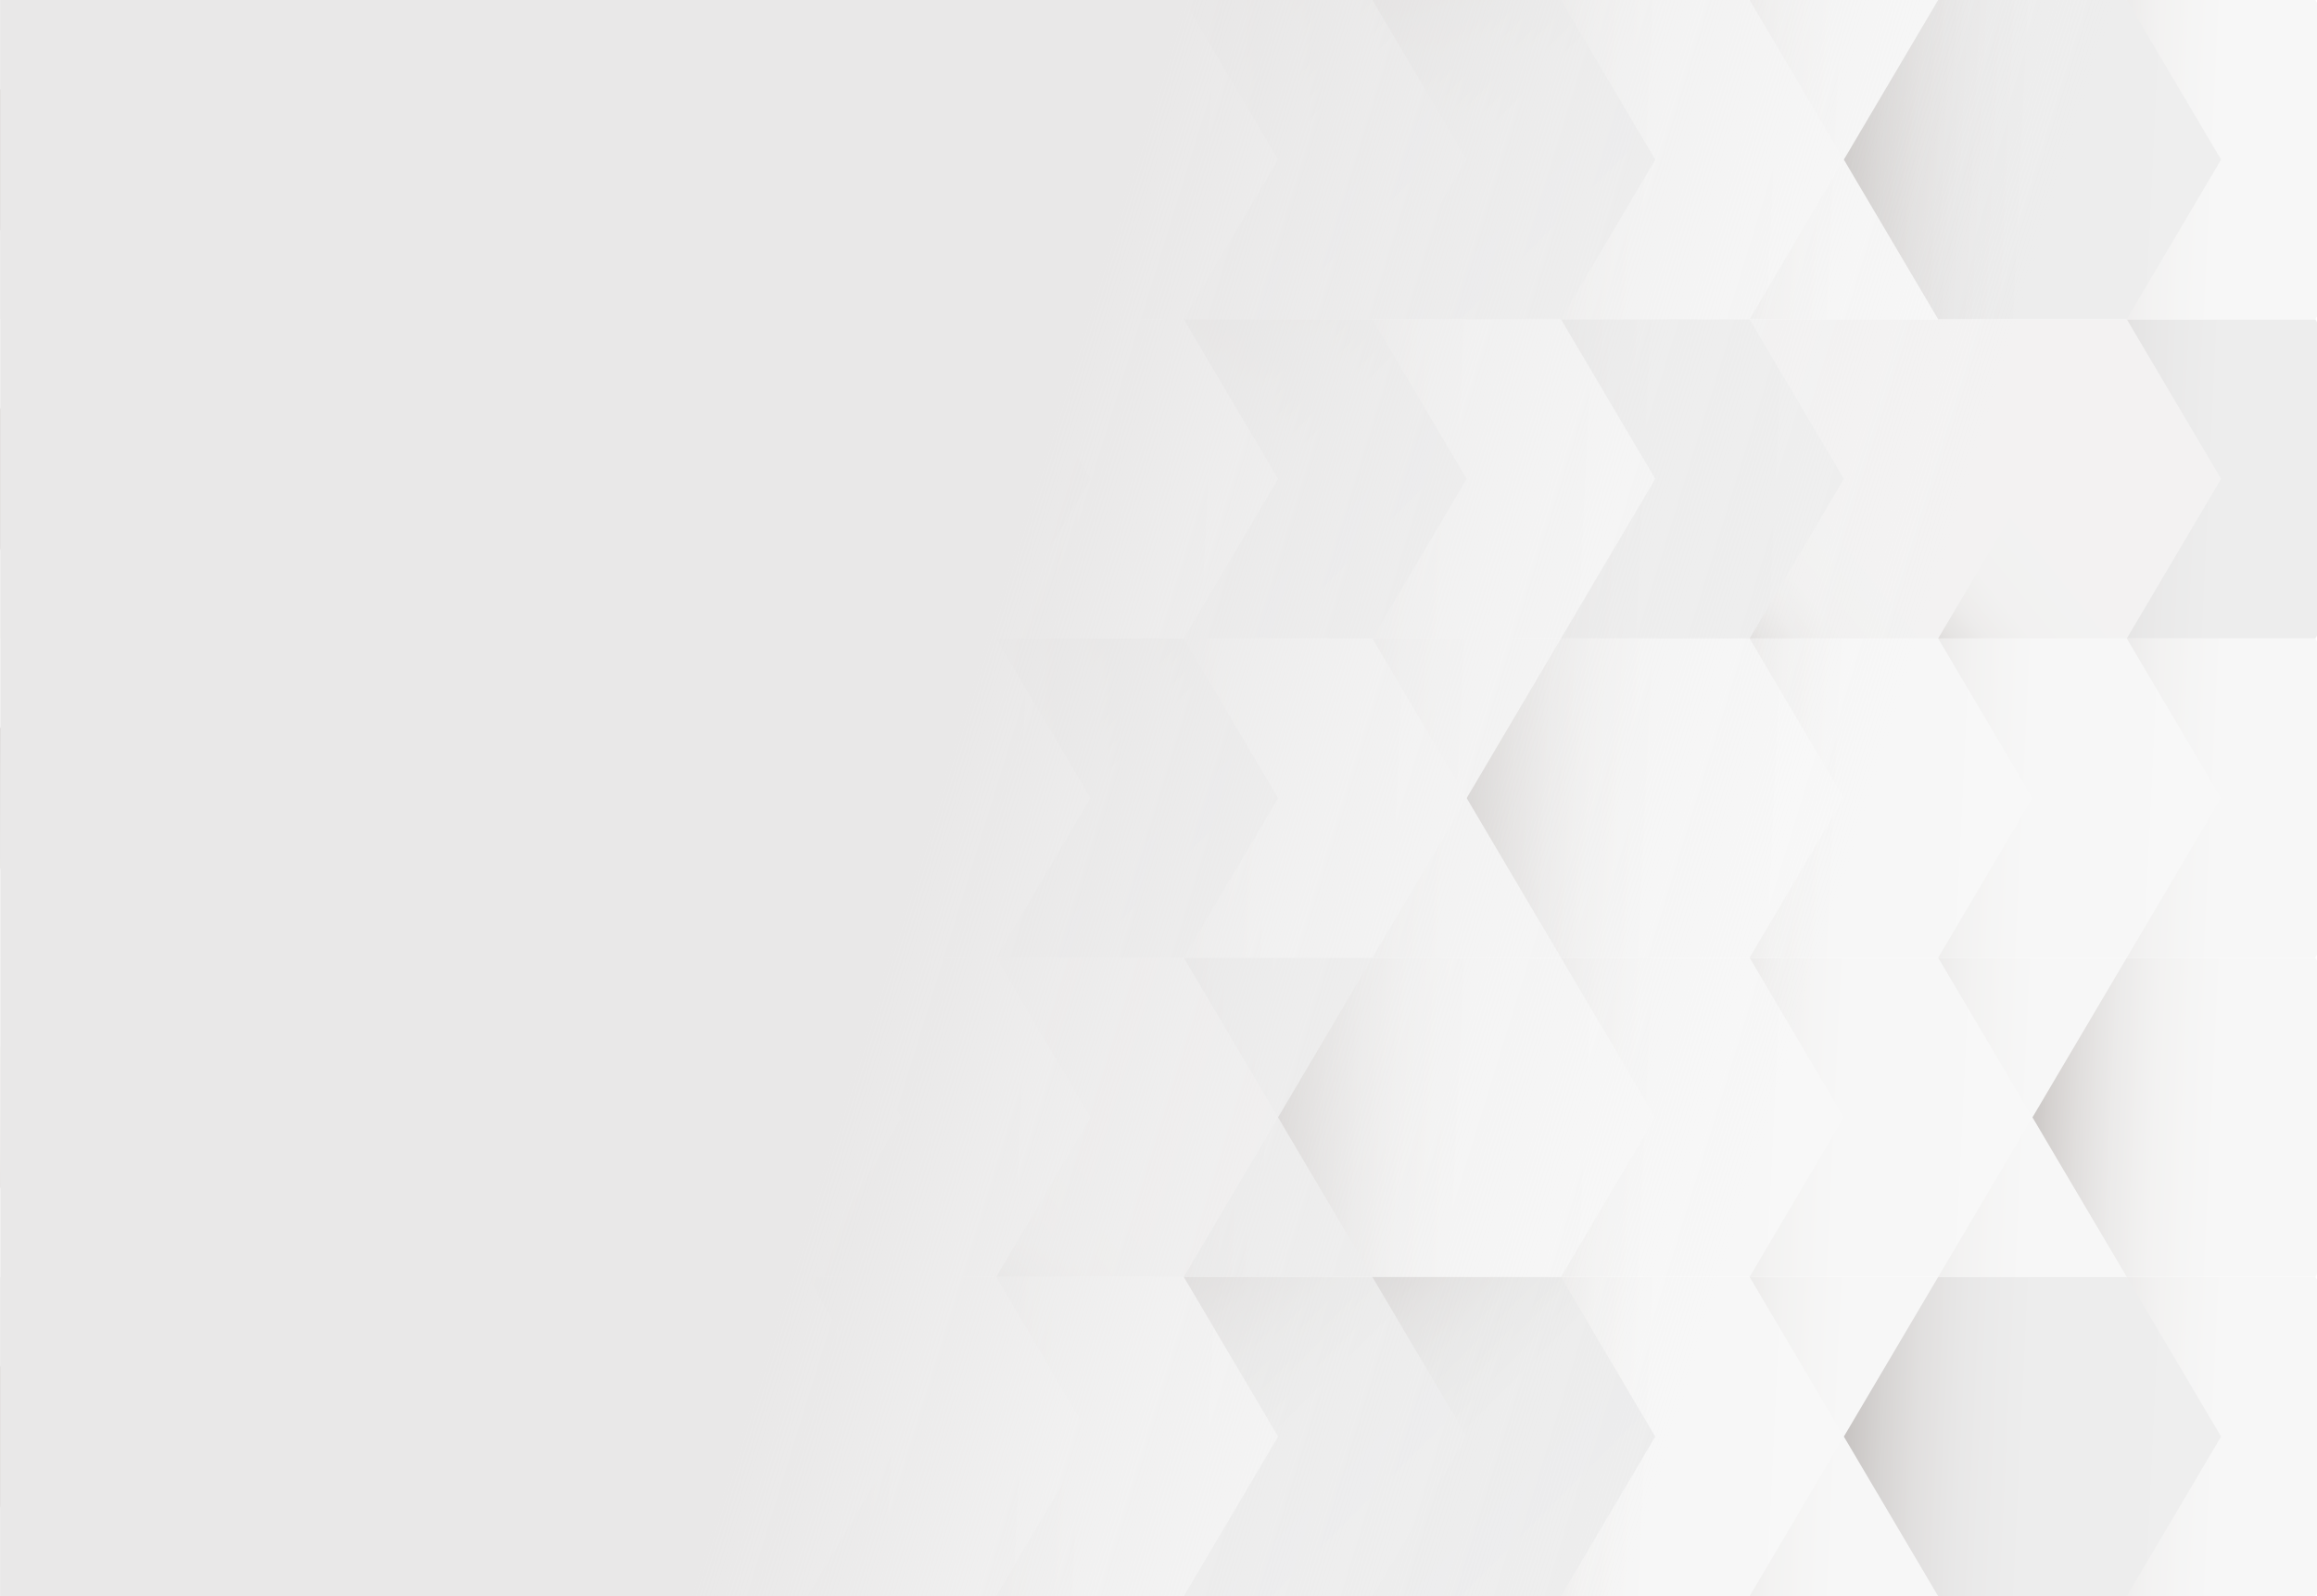 <svg width="1440" height="992" viewBox="0 0 1440 992" fill="none" xmlns="http://www.w3.org/2000/svg">
<rect x="0" y="0" width="1440" height="992" fill="#333333" stroke="none"/>
<g clip-path="url(#clip0_2_85)">
<rect width="1440" height="992" fill="white"/>
<g opacity="0.55">
<path d="M852.925 595.191H735.705L677.101 694.404L735.705 793.603H852.925L911.528 694.404L852.925 595.191Z" fill="url(#paint0_linear_2_85)"/>
<path d="M1204.56 793.603H1087.35L1028.73 892.801L1087.35 992H1204.56L1263.18 892.801L1204.56 793.603Z" fill="url(#paint1_linear_2_85)"/>
<path d="M1087.35 793.603H970.131L911.528 892.801L970.131 992H1087.35L1145.96 892.801L1087.35 793.603Z" fill="url(#paint2_linear_2_85)"/>
<path d="M1438.99 793.603H1321.78L1263.18 892.801L1321.78 992H1438.99L1497.6 892.801L1438.99 793.603Z" fill="url(#paint3_linear_2_85)"/>
<path d="M1321.78 595.191H1204.56L1145.96 694.404L1204.56 793.603H1321.78L1380.38 694.404L1321.78 595.191Z" fill="url(#paint4_linear_2_85)"/>
<path d="M1204.56 595.191H1087.35L1028.73 694.404L1087.35 793.603H1204.56L1263.18 694.404L1204.56 595.191Z" fill="url(#paint5_linear_2_85)"/>
<path d="M1087.35 595.191H970.131L911.528 694.404L970.131 793.603H1087.35L1145.96 694.404L1087.35 595.191Z" fill="url(#paint6_linear_2_85)"/>
<path d="M1438.99 595.191H1321.78L1263.18 694.404L1321.78 793.603H1438.99L1497.6 694.404L1438.99 595.191Z" fill="url(#paint7_linear_2_85)"/>
<path d="M970.131 595.191H852.925L794.307 694.404L852.925 793.603H970.131L1028.73 694.404L970.131 595.191Z" fill="url(#paint8_linear_2_85)"/>
<path d="M1321.78 793.603H1204.56L1145.96 892.801L1204.56 992H1321.78L1380.38 892.801L1321.78 793.603Z" fill="url(#paint9_linear_2_85)"/>
<path d="M970.131 793.603H852.925L794.307 892.801L852.925 992H970.131L1028.73 892.801L970.131 793.603Z" fill="url(#paint10_linear_2_85)"/>
<path d="M852.925 793.603H735.705L677.101 892.801L735.705 992H852.925L911.528 892.801L852.925 793.603Z" fill="url(#paint11_linear_2_85)"/>
<path d="M735.704 595.191H618.484L559.881 694.404L618.484 793.603H735.704L794.307 694.404L735.704 595.191Z" fill="url(#paint12_linear_2_85)"/>
<path d="M735.734 793.603H618.513L559.91 892.801L618.513 992H735.734L794.337 892.801L735.734 793.603Z" fill="url(#paint13_linear_2_85)"/>
<path d="M1438.99 198.397H1321.78L1263.18 297.596L1321.78 396.794H1438.99L1497.6 297.596L1438.99 198.397Z" fill="url(#paint14_linear_2_85)"/>
<path d="M1438.99 396.795H1321.78L1263.18 495.993L1321.78 595.192H1438.99L1497.6 495.993L1438.99 396.795Z" fill="url(#paint15_linear_2_85)"/>
<path d="M1321.78 396.795H1204.56L1145.96 495.993L1204.56 595.192H1321.78L1380.38 495.993L1321.78 396.795Z" fill="url(#paint16_linear_2_85)"/>
<path d="M1204.56 396.795H1087.35L1028.73 495.993L1087.35 595.192H1204.56L1263.18 495.993L1204.56 396.795Z" fill="url(#paint17_linear_2_85)"/>
<path d="M1204.56 0H1087.35L1028.73 99.199L1087.35 198.397H1204.56L1263.18 99.199L1204.56 0Z" fill="url(#paint18_linear_2_85)"/>
<path d="M1087.35 0H970.131L911.528 99.199L970.131 198.397H1087.35L1145.96 99.199L1087.35 0Z" fill="url(#paint19_linear_2_85)"/>
<path d="M1321.78 198.397H1204.56L1145.96 297.596L1204.56 396.794H1321.78L1380.38 297.596L1321.78 198.397Z" fill="url(#paint20_linear_2_85)"/>
<path d="M970.131 396.795H852.925L794.307 495.993L852.925 595.192H970.131L1028.73 495.993L970.131 396.795Z" fill="url(#paint21_linear_2_85)"/>
<path d="M1438.99 0H1321.78L1263.18 99.199L1321.78 198.397H1438.99L1497.6 99.199L1438.99 0Z" fill="url(#paint22_linear_2_85)"/>
<path d="M1087.35 396.795H970.131L911.528 495.993L970.131 595.192H1087.35L1145.96 495.993L1087.35 396.795Z" fill="url(#paint23_linear_2_85)"/>
<path d="M1204.56 198.397H1087.35L1028.73 297.596L1087.35 396.794H1204.56L1263.18 297.596L1204.56 198.397Z" fill="url(#paint24_linear_2_85)"/>
<path d="M1087.35 198.397H970.131L911.528 297.596L970.131 396.794H1087.35L1145.96 297.596L1087.35 198.397Z" fill="url(#paint25_linear_2_85)"/>
<path d="M970.131 198.397H852.925L794.307 297.596L852.925 396.794H970.131L1028.73 297.596L970.131 198.397Z" fill="url(#paint26_linear_2_85)"/>
<path d="M1321.78 0H1204.56L1145.96 99.199L1204.56 198.397H1321.78L1380.38 99.199L1321.78 0Z" fill="url(#paint27_linear_2_85)"/>
<path d="M970.131 0H852.925L794.307 99.199L852.925 198.397H970.131L1028.73 99.199L970.131 0Z" fill="url(#paint28_linear_2_85)"/>
<path d="M33.03 595.191H-84.176L-142.794 694.404L-84.176 793.603H33.03L91.648 694.404L33.03 595.191Z" fill="url(#paint29_linear_2_85)"/>
<path d="M33.03 793.603H-84.176L-142.794 892.801L-84.176 992H33.03L91.648 892.801L33.03 793.603Z" fill="url(#paint30_linear_2_85)"/>
<path d="M33.03 396.795H-84.176L-142.794 495.993L-84.176 595.192H33.03L91.648 495.993L33.03 396.795Z" fill="url(#paint31_linear_2_85)"/>
<path d="M33.03 198.397H-84.176L-142.794 297.596L-84.176 396.794H33.03L91.648 297.596L33.03 198.397Z" fill="url(#paint32_linear_2_85)"/>
<path d="M33.03 0H-84.176L-142.794 99.199L-84.176 198.397H33.03L91.648 99.199L33.03 0Z" fill="url(#paint33_linear_2_85)"/>
<path d="M852.925 0H735.705L677.101 99.199L735.705 198.397H852.925L911.528 99.199L852.925 0Z" fill="url(#paint34_linear_2_85)"/>
<path d="M852.925 198.397H735.705L677.101 297.596L735.705 396.794H852.925L911.528 297.596L852.925 198.397Z" fill="url(#paint35_linear_2_85)"/>
<path d="M852.925 396.795H735.705L677.101 495.993L735.705 595.192H852.925L911.528 495.993L852.925 396.795Z" fill="url(#paint36_linear_2_85)"/>
<path d="M735.704 198.397H618.484L559.881 297.596L618.484 396.794H735.704L794.307 297.596L735.704 198.397Z" fill="url(#paint37_linear_2_85)"/>
<path d="M735.704 0H618.484L559.881 99.199L618.484 198.397H735.704L794.307 99.199L735.704 0Z" fill="url(#paint38_linear_2_85)"/>
<path d="M735.704 396.795H618.484L559.881 495.993L618.484 595.192H735.704L794.307 495.993L735.704 396.795Z" fill="url(#paint39_linear_2_85)"/>
<path d="M267.471 595.191H150.251L91.648 694.404L150.251 793.603H267.471L326.074 694.404L267.471 595.191Z" fill="url(#paint40_linear_2_85)"/>
<path d="M619.104 793.603H501.898L443.295 892.801L501.898 992H619.104L677.722 892.801L619.104 793.603Z" fill="url(#paint41_linear_2_85)"/>
<path d="M501.898 793.603H384.677L326.074 892.801L384.677 992H501.898L560.501 892.801L501.898 793.603Z" fill="url(#paint42_linear_2_85)"/>
<path d="M619.104 595.191H501.898L443.295 694.404L501.898 793.603H619.104L677.722 694.404L619.104 595.191Z" fill="url(#paint43_linear_2_85)"/>
<path d="M501.898 595.191H384.677L326.074 694.404L384.677 793.603H501.898L560.501 694.404L501.898 595.191Z" fill="url(#paint44_linear_2_85)"/>
<path d="M384.677 595.191H267.471L208.853 694.404L267.471 793.603H384.677L443.295 694.404L384.677 595.191Z" fill="url(#paint45_linear_2_85)"/>
<path d="M384.677 793.603H267.471L208.853 892.801L267.471 992H384.677L443.295 892.801L384.677 793.603Z" fill="url(#paint46_linear_2_85)"/>
<path d="M267.471 793.603H150.251L91.648 892.801L150.251 992H267.471L326.074 892.801L267.471 793.603Z" fill="url(#paint47_linear_2_85)"/>
<path d="M150.25 595.191H33.044L-25.573 694.404L33.044 793.603H150.25L208.853 694.404L150.25 595.191Z" fill="url(#paint48_linear_2_85)"/>
<path d="M150.28 793.603H33.059L-25.544 892.801L33.059 992H150.28L208.883 892.801L150.28 793.603Z" fill="url(#paint49_linear_2_85)"/>
<path d="M619.104 396.795H501.898L443.295 495.993L501.898 595.192H619.104L677.722 495.993L619.104 396.795Z" fill="url(#paint50_linear_2_85)"/>
<path d="M619.104 0H501.898L443.295 99.199L501.898 198.397H619.104L677.722 99.199L619.104 0Z" fill="url(#paint51_linear_2_85)"/>
<path d="M501.898 0H384.677L326.074 99.199L384.677 198.397H501.898L560.501 99.199L501.898 0Z" fill="url(#paint52_linear_2_85)"/>
<path d="M384.677 396.795H267.471L208.853 495.993L267.471 595.192H384.677L443.295 495.993L384.677 396.795Z" fill="url(#paint53_linear_2_85)"/>
<path d="M501.898 396.795H384.677L326.074 495.993L384.677 595.192H501.898L560.501 495.993L501.898 396.795Z" fill="url(#paint54_linear_2_85)"/>
<path d="M619.104 198.397H501.898L443.295 297.596L501.898 396.794H619.104L677.722 297.596L619.104 198.397Z" fill="url(#paint55_linear_2_85)"/>
<path d="M501.898 198.397H384.677L326.074 297.596L384.677 396.794H501.898L560.501 297.596L501.898 198.397Z" fill="url(#paint56_linear_2_85)"/>
<path d="M384.677 198.397H267.471L208.853 297.596L267.471 396.794H384.677L443.295 297.596L384.677 198.397Z" fill="url(#paint57_linear_2_85)"/>
<path d="M384.677 0H267.471L208.853 99.199L267.471 198.397H384.677L443.295 99.199L384.677 0Z" fill="url(#paint58_linear_2_85)"/>
<path d="M267.471 0H150.251L91.648 99.199L150.251 198.397H267.471L326.074 99.199L267.471 0Z" fill="url(#paint59_linear_2_85)"/>
<path d="M267.471 198.397H150.251L91.648 297.596L150.251 396.794H267.471L326.074 297.596L267.471 198.397Z" fill="url(#paint60_linear_2_85)"/>
<path d="M267.471 396.795H150.251L91.648 495.993L150.251 595.192H267.471L326.074 495.993L267.471 396.795Z" fill="url(#paint61_linear_2_85)"/>
<path d="M150.25 198.397H33.044L-25.573 297.596L33.044 396.794H150.25L208.853 297.596L150.25 198.397Z" fill="url(#paint62_linear_2_85)"/>
<path d="M150.25 0H33.044L-25.573 99.199L33.044 198.397H150.25L208.853 99.199L150.25 0Z" fill="url(#paint63_linear_2_85)"/>
<path d="M150.25 396.795H33.044L-25.573 495.993L33.044 595.192H150.25L208.853 495.993L150.25 396.795Z" fill="url(#paint64_linear_2_85)"/>
</g>
<path d="M1439.63 992H0.279V0H1439.63V992Z" fill="url(#paint65_linear_2_85)"/>
</g>
<defs>
<linearGradient id="paint0_linear_2_85" x1="636.129" y1="687.338" x2="920.357" y2="700.666" gradientUnits="userSpaceOnUse">
<stop stop-color="#404041"/>
<stop offset="0.004" stop-color="#434242"/>
<stop offset="0.051" stop-color="#645E5C"/>
<stop offset="0.103" stop-color="#827B79"/>
<stop offset="0.162" stop-color="#9F9996"/>
<stop offset="0.229" stop-color="#B6B2B0"/>
<stop offset="0.307" stop-color="#C9C6C5"/>
<stop offset="0.403" stop-color="#D6D5D5"/>
<stop offset="0.538" stop-color="#DEDEDE"/>
<stop offset="0.913" stop-color="#E0E0E0"/>
</linearGradient>
<linearGradient id="paint1_linear_2_85" x1="987.773" y1="885.737" x2="1272" y2="899.064" gradientUnits="userSpaceOnUse">
<stop stop-color="#404041"/>
<stop offset="0.025" stop-color="#55504F"/>
<stop offset="0.071" stop-color="#766E6B"/>
<stop offset="0.122" stop-color="#958E8B"/>
<stop offset="0.179" stop-color="#B1ABA8"/>
<stop offset="0.244" stop-color="#C8C4C2"/>
<stop offset="0.319" stop-color="#DBD9D8"/>
<stop offset="0.412" stop-color="#E9E8E7"/>
<stop offset="0.543" stop-color="#F0F0F0"/>
<stop offset="0.906" stop-color="#F2F2F2"/>
</linearGradient>
<linearGradient id="paint2_linear_2_85" x1="870.558" y1="885.737" x2="1154.79" y2="899.064" gradientUnits="userSpaceOnUse">
<stop stop-color="#404041"/>
<stop offset="0.025" stop-color="#55504F"/>
<stop offset="0.071" stop-color="#766E6B"/>
<stop offset="0.122" stop-color="#958E8B"/>
<stop offset="0.179" stop-color="#B1ABA8"/>
<stop offset="0.244" stop-color="#C8C4C2"/>
<stop offset="0.319" stop-color="#DBD9D8"/>
<stop offset="0.412" stop-color="#E9E8E7"/>
<stop offset="0.543" stop-color="#F0F0F0"/>
<stop offset="0.906" stop-color="#F2F2F2"/>
</linearGradient>
<linearGradient id="paint3_linear_2_85" x1="1222.2" y1="885.737" x2="1506.43" y2="899.064" gradientUnits="userSpaceOnUse">
<stop stop-color="#404041"/>
<stop offset="0.025" stop-color="#55504F"/>
<stop offset="0.071" stop-color="#766E6B"/>
<stop offset="0.122" stop-color="#958E8B"/>
<stop offset="0.179" stop-color="#B1ABA8"/>
<stop offset="0.244" stop-color="#C8C4C2"/>
<stop offset="0.319" stop-color="#DBD9D8"/>
<stop offset="0.412" stop-color="#E9E8E7"/>
<stop offset="0.543" stop-color="#F0F0F0"/>
<stop offset="0.906" stop-color="#F2F2F2"/>
</linearGradient>
<linearGradient id="paint4_linear_2_85" x1="1104.99" y1="687.338" x2="1389.21" y2="700.666" gradientUnits="userSpaceOnUse">
<stop stop-color="#404041"/>
<stop offset="0.025" stop-color="#55504F"/>
<stop offset="0.071" stop-color="#766E6B"/>
<stop offset="0.122" stop-color="#958E8B"/>
<stop offset="0.179" stop-color="#B1ABA8"/>
<stop offset="0.244" stop-color="#C8C4C2"/>
<stop offset="0.319" stop-color="#DBD9D8"/>
<stop offset="0.412" stop-color="#E9E8E7"/>
<stop offset="0.543" stop-color="#F0F0F0"/>
<stop offset="0.906" stop-color="#F2F2F2"/>
</linearGradient>
<linearGradient id="paint5_linear_2_85" x1="987.773" y1="687.338" x2="1272" y2="700.666" gradientUnits="userSpaceOnUse">
<stop stop-color="#404041"/>
<stop offset="0.025" stop-color="#55504F"/>
<stop offset="0.071" stop-color="#766E6B"/>
<stop offset="0.122" stop-color="#958E8B"/>
<stop offset="0.179" stop-color="#B1ABA8"/>
<stop offset="0.244" stop-color="#C8C4C2"/>
<stop offset="0.319" stop-color="#DBD9D8"/>
<stop offset="0.412" stop-color="#E9E8E7"/>
<stop offset="0.543" stop-color="#F0F0F0"/>
<stop offset="0.906" stop-color="#F2F2F2"/>
</linearGradient>
<linearGradient id="paint6_linear_2_85" x1="870.558" y1="687.338" x2="1154.79" y2="700.666" gradientUnits="userSpaceOnUse">
<stop stop-color="#404041"/>
<stop offset="0.025" stop-color="#55504F"/>
<stop offset="0.071" stop-color="#766E6B"/>
<stop offset="0.122" stop-color="#958E8B"/>
<stop offset="0.179" stop-color="#B1ABA8"/>
<stop offset="0.244" stop-color="#C8C4C2"/>
<stop offset="0.319" stop-color="#DBD9D8"/>
<stop offset="0.412" stop-color="#E9E8E7"/>
<stop offset="0.543" stop-color="#F0F0F0"/>
<stop offset="0.906" stop-color="#F2F2F2"/>
</linearGradient>
<linearGradient id="paint7_linear_2_85" x1="1222.2" y1="687.338" x2="1506.43" y2="700.666" gradientUnits="userSpaceOnUse">
<stop stop-color="#404041"/>
<stop offset="0.025" stop-color="#55504F"/>
<stop offset="0.071" stop-color="#766E6B"/>
<stop offset="0.122" stop-color="#958E8B"/>
<stop offset="0.179" stop-color="#B1ABA8"/>
<stop offset="0.244" stop-color="#C8C4C2"/>
<stop offset="0.319" stop-color="#DBD9D8"/>
<stop offset="0.412" stop-color="#E9E8E7"/>
<stop offset="0.543" stop-color="#F0F0F0"/>
<stop offset="0.906" stop-color="#F2F2F2"/>
</linearGradient>
<linearGradient id="paint8_linear_2_85" x1="753.343" y1="687.338" x2="1037.57" y2="700.666" gradientUnits="userSpaceOnUse">
<stop stop-color="#404041"/>
<stop offset="0.025" stop-color="#55504F"/>
<stop offset="0.071" stop-color="#766E6B"/>
<stop offset="0.122" stop-color="#958E8B"/>
<stop offset="0.179" stop-color="#B1ABA8"/>
<stop offset="0.244" stop-color="#C8C4C2"/>
<stop offset="0.319" stop-color="#DBD9D8"/>
<stop offset="0.412" stop-color="#E9E8E7"/>
<stop offset="0.543" stop-color="#F0F0F0"/>
<stop offset="0.906" stop-color="#F2F2F2"/>
</linearGradient>
<linearGradient id="paint9_linear_2_85" x1="1104.99" y1="885.737" x2="1389.21" y2="899.064" gradientUnits="userSpaceOnUse">
<stop stop-color="#404041"/>
<stop offset="0.004" stop-color="#434242"/>
<stop offset="0.051" stop-color="#645E5C"/>
<stop offset="0.103" stop-color="#827B79"/>
<stop offset="0.162" stop-color="#9F9996"/>
<stop offset="0.229" stop-color="#B6B2B0"/>
<stop offset="0.307" stop-color="#C9C6C5"/>
<stop offset="0.403" stop-color="#D6D5D5"/>
<stop offset="0.538" stop-color="#DEDEDE"/>
<stop offset="0.913" stop-color="#E0E0E0"/>
</linearGradient>
<linearGradient id="paint10_linear_2_85" x1="776.47" y1="764.393" x2="990.336" y2="978.024" gradientUnits="userSpaceOnUse">
<stop stop-color="#404041"/>
<stop offset="0.045" stop-color="#595453"/>
<stop offset="0.111" stop-color="#797370"/>
<stop offset="0.185" stop-color="#97918F"/>
<stop offset="0.266" stop-color="#B1ACAA"/>
<stop offset="0.358" stop-color="#C5C2C1"/>
<stop offset="0.468" stop-color="#D3D3D2"/>
<stop offset="0.611" stop-color="#DCDCDC"/>
<stop offset="0.916" stop-color="#DEDEDF"/>
</linearGradient>
<linearGradient id="paint11_linear_2_85" x1="659.256" y1="764.393" x2="873.122" y2="978.024" gradientUnits="userSpaceOnUse">
<stop stop-color="#404041"/>
<stop offset="0.045" stop-color="#595453"/>
<stop offset="0.111" stop-color="#797370"/>
<stop offset="0.185" stop-color="#97918F"/>
<stop offset="0.266" stop-color="#B1ACAA"/>
<stop offset="0.358" stop-color="#C5C2C1"/>
<stop offset="0.468" stop-color="#D3D3D2"/>
<stop offset="0.611" stop-color="#DCDCDC"/>
<stop offset="0.916" stop-color="#DEDEDF"/>
</linearGradient>
<linearGradient id="paint12_linear_2_85" x1="554.216" y1="788.687" x2="676.074" y2="690.447" gradientUnits="userSpaceOnUse">
<stop stop-color="#404041"/>
<stop offset="0.005" stop-color="#444343"/>
<stop offset="0.061" stop-color="#66605E"/>
<stop offset="0.121" stop-color="#867F7C"/>
<stop offset="0.189" stop-color="#A49D9A"/>
<stop offset="0.264" stop-color="#BCB7B5"/>
<stop offset="0.349" stop-color="#D0CDCB"/>
<stop offset="0.452" stop-color="#DFDDDC"/>
<stop offset="0.589" stop-color="#E7E6E5"/>
<stop offset="0.902" stop-color="#E9E8E8"/>
</linearGradient>
<linearGradient id="paint13_linear_2_85" x1="518.942" y1="885.737" x2="803.17" y2="899.064" gradientUnits="userSpaceOnUse">
<stop stop-color="#404041"/>
<stop offset="0.025" stop-color="#55504F"/>
<stop offset="0.071" stop-color="#766E6B"/>
<stop offset="0.122" stop-color="#958E8B"/>
<stop offset="0.179" stop-color="#B1ABA8"/>
<stop offset="0.244" stop-color="#C8C4C2"/>
<stop offset="0.319" stop-color="#DBD9D8"/>
<stop offset="0.412" stop-color="#E9E8E7"/>
<stop offset="0.543" stop-color="#F0F0F0"/>
<stop offset="0.906" stop-color="#F2F2F2"/>
</linearGradient>
<linearGradient id="paint14_linear_2_85" x1="1222.2" y1="290.54" x2="1506.43" y2="303.867" gradientUnits="userSpaceOnUse">
<stop stop-color="#404041"/>
<stop offset="0.004" stop-color="#434242"/>
<stop offset="0.051" stop-color="#645E5C"/>
<stop offset="0.103" stop-color="#827B79"/>
<stop offset="0.162" stop-color="#9F9996"/>
<stop offset="0.229" stop-color="#B6B2B0"/>
<stop offset="0.307" stop-color="#C9C6C5"/>
<stop offset="0.403" stop-color="#D6D5D5"/>
<stop offset="0.538" stop-color="#DEDEDE"/>
<stop offset="0.913" stop-color="#E0E0E0"/>
</linearGradient>
<linearGradient id="paint15_linear_2_85" x1="1222.2" y1="488.94" x2="1506.43" y2="502.267" gradientUnits="userSpaceOnUse">
<stop stop-color="#404041"/>
<stop offset="0.025" stop-color="#55504F"/>
<stop offset="0.071" stop-color="#766E6B"/>
<stop offset="0.122" stop-color="#958E8B"/>
<stop offset="0.179" stop-color="#B1ABA8"/>
<stop offset="0.244" stop-color="#C8C4C2"/>
<stop offset="0.319" stop-color="#DBD9D8"/>
<stop offset="0.412" stop-color="#E9E8E7"/>
<stop offset="0.543" stop-color="#F0F0F0"/>
<stop offset="0.906" stop-color="#F2F2F2"/>
</linearGradient>
<linearGradient id="paint16_linear_2_85" x1="1104.99" y1="488.94" x2="1389.21" y2="502.267" gradientUnits="userSpaceOnUse">
<stop stop-color="#404041"/>
<stop offset="0.025" stop-color="#55504F"/>
<stop offset="0.071" stop-color="#766E6B"/>
<stop offset="0.122" stop-color="#958E8B"/>
<stop offset="0.179" stop-color="#B1ABA8"/>
<stop offset="0.244" stop-color="#C8C4C2"/>
<stop offset="0.319" stop-color="#DBD9D8"/>
<stop offset="0.412" stop-color="#E9E8E7"/>
<stop offset="0.543" stop-color="#F0F0F0"/>
<stop offset="0.906" stop-color="#F2F2F2"/>
</linearGradient>
<linearGradient id="paint17_linear_2_85" x1="987.773" y1="488.94" x2="1272" y2="502.267" gradientUnits="userSpaceOnUse">
<stop stop-color="#404041"/>
<stop offset="0.025" stop-color="#55504F"/>
<stop offset="0.071" stop-color="#766E6B"/>
<stop offset="0.122" stop-color="#958E8B"/>
<stop offset="0.179" stop-color="#B1ABA8"/>
<stop offset="0.244" stop-color="#C8C4C2"/>
<stop offset="0.319" stop-color="#DBD9D8"/>
<stop offset="0.412" stop-color="#E9E8E7"/>
<stop offset="0.543" stop-color="#F0F0F0"/>
<stop offset="0.906" stop-color="#F2F2F2"/>
</linearGradient>
<linearGradient id="paint18_linear_2_85" x1="987.773" y1="92.142" x2="1272" y2="105.468" gradientUnits="userSpaceOnUse">
<stop stop-color="#404041"/>
<stop offset="0.025" stop-color="#55504F"/>
<stop offset="0.071" stop-color="#766E6B"/>
<stop offset="0.122" stop-color="#958E8B"/>
<stop offset="0.179" stop-color="#B1ABA8"/>
<stop offset="0.244" stop-color="#C8C4C2"/>
<stop offset="0.319" stop-color="#DBD9D8"/>
<stop offset="0.412" stop-color="#E9E8E7"/>
<stop offset="0.543" stop-color="#F0F0F0"/>
<stop offset="0.906" stop-color="#F2F2F2"/>
</linearGradient>
<linearGradient id="paint19_linear_2_85" x1="870.558" y1="92.142" x2="1154.79" y2="105.468" gradientUnits="userSpaceOnUse">
<stop stop-color="#404041"/>
<stop offset="0.025" stop-color="#55504F"/>
<stop offset="0.071" stop-color="#766E6B"/>
<stop offset="0.122" stop-color="#958E8B"/>
<stop offset="0.179" stop-color="#B1ABA8"/>
<stop offset="0.244" stop-color="#C8C4C2"/>
<stop offset="0.319" stop-color="#DBD9D8"/>
<stop offset="0.412" stop-color="#E9E8E7"/>
<stop offset="0.543" stop-color="#F0F0F0"/>
<stop offset="0.906" stop-color="#F2F2F2"/>
</linearGradient>
<linearGradient id="paint20_linear_2_85" x1="1140.29" y1="391.89" x2="1262.15" y2="293.648" gradientUnits="userSpaceOnUse">
<stop stop-color="#404041"/>
<stop offset="0.005" stop-color="#444343"/>
<stop offset="0.061" stop-color="#66605E"/>
<stop offset="0.121" stop-color="#867F7C"/>
<stop offset="0.189" stop-color="#A49D9A"/>
<stop offset="0.264" stop-color="#BCB7B5"/>
<stop offset="0.349" stop-color="#D0CDCB"/>
<stop offset="0.452" stop-color="#DFDDDC"/>
<stop offset="0.589" stop-color="#E7E6E5"/>
<stop offset="0.902" stop-color="#E9E8E8"/>
</linearGradient>
<linearGradient id="paint21_linear_2_85" x1="753.343" y1="488.94" x2="1037.57" y2="502.267" gradientUnits="userSpaceOnUse">
<stop stop-color="#404041"/>
<stop offset="0.025" stop-color="#55504F"/>
<stop offset="0.071" stop-color="#766E6B"/>
<stop offset="0.122" stop-color="#958E8B"/>
<stop offset="0.179" stop-color="#B1ABA8"/>
<stop offset="0.244" stop-color="#C8C4C2"/>
<stop offset="0.319" stop-color="#DBD9D8"/>
<stop offset="0.412" stop-color="#E9E8E7"/>
<stop offset="0.543" stop-color="#F0F0F0"/>
<stop offset="0.906" stop-color="#F2F2F2"/>
</linearGradient>
<linearGradient id="paint22_linear_2_85" x1="1222.2" y1="92.142" x2="1506.43" y2="105.468" gradientUnits="userSpaceOnUse">
<stop stop-color="#404041"/>
<stop offset="0.025" stop-color="#55504F"/>
<stop offset="0.071" stop-color="#766E6B"/>
<stop offset="0.122" stop-color="#958E8B"/>
<stop offset="0.179" stop-color="#B1ABA8"/>
<stop offset="0.244" stop-color="#C8C4C2"/>
<stop offset="0.319" stop-color="#DBD9D8"/>
<stop offset="0.412" stop-color="#E9E8E7"/>
<stop offset="0.543" stop-color="#F0F0F0"/>
<stop offset="0.906" stop-color="#F2F2F2"/>
</linearGradient>
<linearGradient id="paint23_linear_2_85" x1="870.558" y1="488.94" x2="1154.79" y2="502.267" gradientUnits="userSpaceOnUse">
<stop stop-color="#404041"/>
<stop offset="0.025" stop-color="#55504F"/>
<stop offset="0.071" stop-color="#766E6B"/>
<stop offset="0.122" stop-color="#958E8B"/>
<stop offset="0.179" stop-color="#B1ABA8"/>
<stop offset="0.244" stop-color="#C8C4C2"/>
<stop offset="0.319" stop-color="#DBD9D8"/>
<stop offset="0.412" stop-color="#E9E8E7"/>
<stop offset="0.543" stop-color="#F0F0F0"/>
<stop offset="0.906" stop-color="#F2F2F2"/>
</linearGradient>
<linearGradient id="paint24_linear_2_85" x1="1023.07" y1="391.89" x2="1144.93" y2="293.648" gradientUnits="userSpaceOnUse">
<stop stop-color="#404041"/>
<stop offset="0.005" stop-color="#444343"/>
<stop offset="0.061" stop-color="#66605E"/>
<stop offset="0.121" stop-color="#867F7C"/>
<stop offset="0.189" stop-color="#A49D9A"/>
<stop offset="0.264" stop-color="#BCB7B5"/>
<stop offset="0.349" stop-color="#D0CDCB"/>
<stop offset="0.452" stop-color="#DFDDDC"/>
<stop offset="0.589" stop-color="#E7E6E5"/>
<stop offset="0.902" stop-color="#E9E8E8"/>
</linearGradient>
<linearGradient id="paint25_linear_2_85" x1="870.558" y1="290.54" x2="1154.79" y2="303.867" gradientUnits="userSpaceOnUse">
<stop stop-color="#404041"/>
<stop offset="0.004" stop-color="#434242"/>
<stop offset="0.051" stop-color="#645E5C"/>
<stop offset="0.103" stop-color="#827B79"/>
<stop offset="0.162" stop-color="#9F9996"/>
<stop offset="0.229" stop-color="#B6B2B0"/>
<stop offset="0.307" stop-color="#C9C6C5"/>
<stop offset="0.403" stop-color="#D6D5D5"/>
<stop offset="0.538" stop-color="#DEDEDE"/>
<stop offset="0.913" stop-color="#E0E0E0"/>
</linearGradient>
<linearGradient id="paint26_linear_2_85" x1="753.343" y1="290.54" x2="1037.57" y2="303.867" gradientUnits="userSpaceOnUse">
<stop stop-color="#404041"/>
<stop offset="0.025" stop-color="#55504F"/>
<stop offset="0.071" stop-color="#766E6B"/>
<stop offset="0.122" stop-color="#958E8B"/>
<stop offset="0.179" stop-color="#B1ABA8"/>
<stop offset="0.244" stop-color="#C8C4C2"/>
<stop offset="0.319" stop-color="#DBD9D8"/>
<stop offset="0.412" stop-color="#E9E8E7"/>
<stop offset="0.543" stop-color="#F0F0F0"/>
<stop offset="0.906" stop-color="#F2F2F2"/>
</linearGradient>
<linearGradient id="paint27_linear_2_85" x1="1104.99" y1="92.142" x2="1389.21" y2="105.468" gradientUnits="userSpaceOnUse">
<stop stop-color="#404041"/>
<stop offset="0.004" stop-color="#434242"/>
<stop offset="0.051" stop-color="#645E5C"/>
<stop offset="0.103" stop-color="#827B79"/>
<stop offset="0.162" stop-color="#9F9996"/>
<stop offset="0.229" stop-color="#B6B2B0"/>
<stop offset="0.307" stop-color="#C9C6C5"/>
<stop offset="0.403" stop-color="#D6D5D5"/>
<stop offset="0.538" stop-color="#DEDEDE"/>
<stop offset="0.913" stop-color="#E0E0E0"/>
</linearGradient>
<linearGradient id="paint28_linear_2_85" x1="776.47" y1="-29.203" x2="990.336" y2="184.429" gradientUnits="userSpaceOnUse">
<stop stop-color="#404041"/>
<stop offset="0.045" stop-color="#595453"/>
<stop offset="0.111" stop-color="#797370"/>
<stop offset="0.185" stop-color="#97918F"/>
<stop offset="0.266" stop-color="#B1ACAA"/>
<stop offset="0.358" stop-color="#C5C2C1"/>
<stop offset="0.468" stop-color="#D3D3D2"/>
<stop offset="0.611" stop-color="#DCDCDC"/>
<stop offset="0.916" stop-color="#DEDEDF"/>
</linearGradient>
<linearGradient id="paint29_linear_2_85" x1="-183.755" y1="687.338" x2="100.472" y2="700.666" gradientUnits="userSpaceOnUse">
<stop stop-color="#404041"/>
<stop offset="0.025" stop-color="#55504F"/>
<stop offset="0.071" stop-color="#766E6B"/>
<stop offset="0.122" stop-color="#958E8B"/>
<stop offset="0.179" stop-color="#B1ABA8"/>
<stop offset="0.244" stop-color="#C8C4C2"/>
<stop offset="0.319" stop-color="#DBD9D8"/>
<stop offset="0.412" stop-color="#E9E8E7"/>
<stop offset="0.543" stop-color="#F0F0F0"/>
<stop offset="0.906" stop-color="#F2F2F2"/>
</linearGradient>
<linearGradient id="paint30_linear_2_85" x1="-183.755" y1="885.737" x2="100.472" y2="899.064" gradientUnits="userSpaceOnUse">
<stop stop-color="#404041"/>
<stop offset="0.004" stop-color="#434242"/>
<stop offset="0.051" stop-color="#645E5C"/>
<stop offset="0.103" stop-color="#827B79"/>
<stop offset="0.162" stop-color="#9F9996"/>
<stop offset="0.229" stop-color="#B6B2B0"/>
<stop offset="0.307" stop-color="#C9C6C5"/>
<stop offset="0.403" stop-color="#D6D5D5"/>
<stop offset="0.538" stop-color="#DEDEDE"/>
<stop offset="0.913" stop-color="#E0E0E0"/>
</linearGradient>
<linearGradient id="paint31_linear_2_85" x1="-183.755" y1="488.94" x2="100.472" y2="502.267" gradientUnits="userSpaceOnUse">
<stop stop-color="#404041"/>
<stop offset="0.025" stop-color="#55504F"/>
<stop offset="0.071" stop-color="#766E6B"/>
<stop offset="0.122" stop-color="#958E8B"/>
<stop offset="0.179" stop-color="#B1ABA8"/>
<stop offset="0.244" stop-color="#C8C4C2"/>
<stop offset="0.319" stop-color="#DBD9D8"/>
<stop offset="0.412" stop-color="#E9E8E7"/>
<stop offset="0.543" stop-color="#F0F0F0"/>
<stop offset="0.906" stop-color="#F2F2F2"/>
</linearGradient>
<linearGradient id="paint32_linear_2_85" x1="-148.454" y1="391.89" x2="-26.596" y2="293.648" gradientUnits="userSpaceOnUse">
<stop stop-color="#404041"/>
<stop offset="0.005" stop-color="#444343"/>
<stop offset="0.061" stop-color="#66605E"/>
<stop offset="0.121" stop-color="#867F7C"/>
<stop offset="0.189" stop-color="#A49D9A"/>
<stop offset="0.264" stop-color="#BCB7B5"/>
<stop offset="0.349" stop-color="#D0CDCB"/>
<stop offset="0.452" stop-color="#DFDDDC"/>
<stop offset="0.589" stop-color="#E7E6E5"/>
<stop offset="0.902" stop-color="#E9E8E8"/>
</linearGradient>
<linearGradient id="paint33_linear_2_85" x1="-183.755" y1="92.142" x2="100.472" y2="105.468" gradientUnits="userSpaceOnUse">
<stop stop-color="#404041"/>
<stop offset="0.004" stop-color="#434242"/>
<stop offset="0.051" stop-color="#645E5C"/>
<stop offset="0.103" stop-color="#827B79"/>
<stop offset="0.162" stop-color="#9F9996"/>
<stop offset="0.229" stop-color="#B6B2B0"/>
<stop offset="0.307" stop-color="#C9C6C5"/>
<stop offset="0.403" stop-color="#D6D5D5"/>
<stop offset="0.538" stop-color="#DEDEDE"/>
<stop offset="0.913" stop-color="#E0E0E0"/>
</linearGradient>
<linearGradient id="paint34_linear_2_85" x1="659.256" y1="-29.203" x2="873.122" y2="184.429" gradientUnits="userSpaceOnUse">
<stop stop-color="#404041"/>
<stop offset="0.045" stop-color="#595453"/>
<stop offset="0.111" stop-color="#797370"/>
<stop offset="0.185" stop-color="#97918F"/>
<stop offset="0.266" stop-color="#B1ACAA"/>
<stop offset="0.358" stop-color="#C5C2C1"/>
<stop offset="0.468" stop-color="#D3D3D2"/>
<stop offset="0.611" stop-color="#DCDCDC"/>
<stop offset="0.916" stop-color="#DEDEDF"/>
</linearGradient>
<linearGradient id="paint35_linear_2_85" x1="659.256" y1="169.196" x2="873.122" y2="382.828" gradientUnits="userSpaceOnUse">
<stop stop-color="#404041"/>
<stop offset="0.045" stop-color="#595453"/>
<stop offset="0.111" stop-color="#797370"/>
<stop offset="0.185" stop-color="#97918F"/>
<stop offset="0.266" stop-color="#B1ACAA"/>
<stop offset="0.358" stop-color="#C5C2C1"/>
<stop offset="0.468" stop-color="#D3D3D2"/>
<stop offset="0.611" stop-color="#DCDCDC"/>
<stop offset="0.916" stop-color="#DEDEDF"/>
</linearGradient>
<linearGradient id="paint36_linear_2_85" x1="636.129" y1="488.94" x2="920.357" y2="502.267" gradientUnits="userSpaceOnUse">
<stop stop-color="#404041"/>
<stop offset="0.025" stop-color="#55504F"/>
<stop offset="0.071" stop-color="#766E6B"/>
<stop offset="0.122" stop-color="#958E8B"/>
<stop offset="0.179" stop-color="#B1ABA8"/>
<stop offset="0.244" stop-color="#C8C4C2"/>
<stop offset="0.319" stop-color="#DBD9D8"/>
<stop offset="0.412" stop-color="#E9E8E7"/>
<stop offset="0.543" stop-color="#F0F0F0"/>
<stop offset="0.906" stop-color="#F2F2F2"/>
</linearGradient>
<linearGradient id="paint37_linear_2_85" x1="518.915" y1="290.54" x2="803.142" y2="303.867" gradientUnits="userSpaceOnUse">
<stop stop-color="#404041"/>
<stop offset="0.025" stop-color="#55504F"/>
<stop offset="0.071" stop-color="#766E6B"/>
<stop offset="0.122" stop-color="#958E8B"/>
<stop offset="0.179" stop-color="#B1ABA8"/>
<stop offset="0.244" stop-color="#C8C4C2"/>
<stop offset="0.319" stop-color="#DBD9D8"/>
<stop offset="0.412" stop-color="#E9E8E7"/>
<stop offset="0.543" stop-color="#F0F0F0"/>
<stop offset="0.906" stop-color="#F2F2F2"/>
</linearGradient>
<linearGradient id="paint38_linear_2_85" x1="518.915" y1="92.142" x2="803.142" y2="105.468" gradientUnits="userSpaceOnUse">
<stop stop-color="#404041"/>
<stop offset="0.025" stop-color="#55504F"/>
<stop offset="0.071" stop-color="#766E6B"/>
<stop offset="0.122" stop-color="#958E8B"/>
<stop offset="0.179" stop-color="#B1ABA8"/>
<stop offset="0.244" stop-color="#C8C4C2"/>
<stop offset="0.319" stop-color="#DBD9D8"/>
<stop offset="0.412" stop-color="#E9E8E7"/>
<stop offset="0.543" stop-color="#F0F0F0"/>
<stop offset="0.906" stop-color="#F2F2F2"/>
</linearGradient>
<linearGradient id="paint39_linear_2_85" x1="542.04" y1="367.596" x2="755.907" y2="581.227" gradientUnits="userSpaceOnUse">
<stop stop-color="#404041"/>
<stop offset="0.045" stop-color="#595453"/>
<stop offset="0.111" stop-color="#797370"/>
<stop offset="0.185" stop-color="#97918F"/>
<stop offset="0.266" stop-color="#B1ACAA"/>
<stop offset="0.358" stop-color="#C5C2C1"/>
<stop offset="0.468" stop-color="#D3D3D2"/>
<stop offset="0.611" stop-color="#DCDCDC"/>
<stop offset="0.916" stop-color="#DEDEDF"/>
</linearGradient>
<linearGradient id="paint40_linear_2_85" x1="50.678" y1="687.338" x2="334.905" y2="700.666" gradientUnits="userSpaceOnUse">
<stop stop-color="#404041"/>
<stop offset="0.004" stop-color="#434242"/>
<stop offset="0.051" stop-color="#645E5C"/>
<stop offset="0.103" stop-color="#827B79"/>
<stop offset="0.162" stop-color="#9F9996"/>
<stop offset="0.229" stop-color="#B6B2B0"/>
<stop offset="0.307" stop-color="#C9C6C5"/>
<stop offset="0.403" stop-color="#D6D5D5"/>
<stop offset="0.538" stop-color="#DEDEDE"/>
<stop offset="0.913" stop-color="#E0E0E0"/>
</linearGradient>
<linearGradient id="paint41_linear_2_85" x1="402.321" y1="885.737" x2="686.548" y2="899.064" gradientUnits="userSpaceOnUse">
<stop stop-color="#404041"/>
<stop offset="0.025" stop-color="#55504F"/>
<stop offset="0.071" stop-color="#766E6B"/>
<stop offset="0.122" stop-color="#958E8B"/>
<stop offset="0.179" stop-color="#B1ABA8"/>
<stop offset="0.244" stop-color="#C8C4C2"/>
<stop offset="0.319" stop-color="#DBD9D8"/>
<stop offset="0.412" stop-color="#E9E8E7"/>
<stop offset="0.543" stop-color="#F0F0F0"/>
<stop offset="0.906" stop-color="#F2F2F2"/>
</linearGradient>
<linearGradient id="paint42_linear_2_85" x1="285.106" y1="885.737" x2="569.334" y2="899.064" gradientUnits="userSpaceOnUse">
<stop stop-color="#404041"/>
<stop offset="0.025" stop-color="#55504F"/>
<stop offset="0.071" stop-color="#766E6B"/>
<stop offset="0.122" stop-color="#958E8B"/>
<stop offset="0.179" stop-color="#B1ABA8"/>
<stop offset="0.244" stop-color="#C8C4C2"/>
<stop offset="0.319" stop-color="#DBD9D8"/>
<stop offset="0.412" stop-color="#E9E8E7"/>
<stop offset="0.543" stop-color="#F0F0F0"/>
<stop offset="0.906" stop-color="#F2F2F2"/>
</linearGradient>
<linearGradient id="paint43_linear_2_85" x1="402.321" y1="687.338" x2="686.548" y2="700.666" gradientUnits="userSpaceOnUse">
<stop stop-color="#404041"/>
<stop offset="0.025" stop-color="#55504F"/>
<stop offset="0.071" stop-color="#766E6B"/>
<stop offset="0.122" stop-color="#958E8B"/>
<stop offset="0.179" stop-color="#B1ABA8"/>
<stop offset="0.244" stop-color="#C8C4C2"/>
<stop offset="0.319" stop-color="#DBD9D8"/>
<stop offset="0.412" stop-color="#E9E8E7"/>
<stop offset="0.543" stop-color="#F0F0F0"/>
<stop offset="0.906" stop-color="#F2F2F2"/>
</linearGradient>
<linearGradient id="paint44_linear_2_85" x1="285.106" y1="687.338" x2="569.334" y2="700.666" gradientUnits="userSpaceOnUse">
<stop stop-color="#404041"/>
<stop offset="0.025" stop-color="#55504F"/>
<stop offset="0.071" stop-color="#766E6B"/>
<stop offset="0.122" stop-color="#958E8B"/>
<stop offset="0.179" stop-color="#B1ABA8"/>
<stop offset="0.244" stop-color="#C8C4C2"/>
<stop offset="0.319" stop-color="#DBD9D8"/>
<stop offset="0.412" stop-color="#E9E8E7"/>
<stop offset="0.543" stop-color="#F0F0F0"/>
<stop offset="0.906" stop-color="#F2F2F2"/>
</linearGradient>
<linearGradient id="paint45_linear_2_85" x1="167.891" y1="687.338" x2="452.119" y2="700.666" gradientUnits="userSpaceOnUse">
<stop stop-color="#404041"/>
<stop offset="0.025" stop-color="#55504F"/>
<stop offset="0.071" stop-color="#766E6B"/>
<stop offset="0.122" stop-color="#958E8B"/>
<stop offset="0.179" stop-color="#B1ABA8"/>
<stop offset="0.244" stop-color="#C8C4C2"/>
<stop offset="0.319" stop-color="#DBD9D8"/>
<stop offset="0.412" stop-color="#E9E8E7"/>
<stop offset="0.543" stop-color="#F0F0F0"/>
<stop offset="0.906" stop-color="#F2F2F2"/>
</linearGradient>
<linearGradient id="paint46_linear_2_85" x1="191.017" y1="764.393" x2="404.884" y2="978.024" gradientUnits="userSpaceOnUse">
<stop stop-color="#404041"/>
<stop offset="0.045" stop-color="#595453"/>
<stop offset="0.111" stop-color="#797370"/>
<stop offset="0.185" stop-color="#97918F"/>
<stop offset="0.266" stop-color="#B1ACAA"/>
<stop offset="0.358" stop-color="#C5C2C1"/>
<stop offset="0.468" stop-color="#D3D3D2"/>
<stop offset="0.611" stop-color="#DCDCDC"/>
<stop offset="0.916" stop-color="#DEDEDF"/>
</linearGradient>
<linearGradient id="paint47_linear_2_85" x1="73.803" y1="764.393" x2="287.67" y2="978.024" gradientUnits="userSpaceOnUse">
<stop stop-color="#404041"/>
<stop offset="0.045" stop-color="#595453"/>
<stop offset="0.111" stop-color="#797370"/>
<stop offset="0.185" stop-color="#97918F"/>
<stop offset="0.266" stop-color="#B1ACAA"/>
<stop offset="0.358" stop-color="#C5C2C1"/>
<stop offset="0.468" stop-color="#D3D3D2"/>
<stop offset="0.611" stop-color="#DCDCDC"/>
<stop offset="0.916" stop-color="#DEDEDF"/>
</linearGradient>
<linearGradient id="paint48_linear_2_85" x1="-31.238" y1="788.687" x2="90.62" y2="690.447" gradientUnits="userSpaceOnUse">
<stop stop-color="#404041"/>
<stop offset="0.005" stop-color="#444343"/>
<stop offset="0.061" stop-color="#66605E"/>
<stop offset="0.121" stop-color="#867F7C"/>
<stop offset="0.189" stop-color="#A49D9A"/>
<stop offset="0.264" stop-color="#BCB7B5"/>
<stop offset="0.349" stop-color="#D0CDCB"/>
<stop offset="0.452" stop-color="#DFDDDC"/>
<stop offset="0.589" stop-color="#E7E6E5"/>
<stop offset="0.902" stop-color="#E9E8E8"/>
</linearGradient>
<linearGradient id="paint49_linear_2_85" x1="-66.51" y1="885.737" x2="217.716" y2="899.064" gradientUnits="userSpaceOnUse">
<stop stop-color="#404041"/>
<stop offset="0.025" stop-color="#55504F"/>
<stop offset="0.071" stop-color="#766E6B"/>
<stop offset="0.122" stop-color="#958E8B"/>
<stop offset="0.179" stop-color="#B1ABA8"/>
<stop offset="0.244" stop-color="#C8C4C2"/>
<stop offset="0.319" stop-color="#DBD9D8"/>
<stop offset="0.412" stop-color="#E9E8E7"/>
<stop offset="0.543" stop-color="#F0F0F0"/>
<stop offset="0.906" stop-color="#F2F2F2"/>
</linearGradient>
<linearGradient id="paint50_linear_2_85" x1="402.321" y1="488.94" x2="686.548" y2="502.267" gradientUnits="userSpaceOnUse">
<stop stop-color="#404041"/>
<stop offset="0.025" stop-color="#55504F"/>
<stop offset="0.071" stop-color="#766E6B"/>
<stop offset="0.122" stop-color="#958E8B"/>
<stop offset="0.179" stop-color="#B1ABA8"/>
<stop offset="0.244" stop-color="#C8C4C2"/>
<stop offset="0.319" stop-color="#DBD9D8"/>
<stop offset="0.412" stop-color="#E9E8E7"/>
<stop offset="0.543" stop-color="#F0F0F0"/>
<stop offset="0.906" stop-color="#F2F2F2"/>
</linearGradient>
<linearGradient id="paint51_linear_2_85" x1="402.321" y1="92.142" x2="686.548" y2="105.468" gradientUnits="userSpaceOnUse">
<stop stop-color="#404041"/>
<stop offset="0.025" stop-color="#55504F"/>
<stop offset="0.071" stop-color="#766E6B"/>
<stop offset="0.122" stop-color="#958E8B"/>
<stop offset="0.179" stop-color="#B1ABA8"/>
<stop offset="0.244" stop-color="#C8C4C2"/>
<stop offset="0.319" stop-color="#DBD9D8"/>
<stop offset="0.412" stop-color="#E9E8E7"/>
<stop offset="0.543" stop-color="#F0F0F0"/>
<stop offset="0.906" stop-color="#F2F2F2"/>
</linearGradient>
<linearGradient id="paint52_linear_2_85" x1="285.106" y1="92.142" x2="569.334" y2="105.468" gradientUnits="userSpaceOnUse">
<stop stop-color="#404041"/>
<stop offset="0.025" stop-color="#55504F"/>
<stop offset="0.071" stop-color="#766E6B"/>
<stop offset="0.122" stop-color="#958E8B"/>
<stop offset="0.179" stop-color="#B1ABA8"/>
<stop offset="0.244" stop-color="#C8C4C2"/>
<stop offset="0.319" stop-color="#DBD9D8"/>
<stop offset="0.412" stop-color="#E9E8E7"/>
<stop offset="0.543" stop-color="#F0F0F0"/>
<stop offset="0.906" stop-color="#F2F2F2"/>
</linearGradient>
<linearGradient id="paint53_linear_2_85" x1="167.891" y1="488.94" x2="452.119" y2="502.267" gradientUnits="userSpaceOnUse">
<stop stop-color="#404041"/>
<stop offset="0.025" stop-color="#55504F"/>
<stop offset="0.071" stop-color="#766E6B"/>
<stop offset="0.122" stop-color="#958E8B"/>
<stop offset="0.179" stop-color="#B1ABA8"/>
<stop offset="0.244" stop-color="#C8C4C2"/>
<stop offset="0.319" stop-color="#DBD9D8"/>
<stop offset="0.412" stop-color="#E9E8E7"/>
<stop offset="0.543" stop-color="#F0F0F0"/>
<stop offset="0.906" stop-color="#F2F2F2"/>
</linearGradient>
<linearGradient id="paint54_linear_2_85" x1="285.106" y1="488.94" x2="569.334" y2="502.267" gradientUnits="userSpaceOnUse">
<stop stop-color="#404041"/>
<stop offset="0.025" stop-color="#55504F"/>
<stop offset="0.071" stop-color="#766E6B"/>
<stop offset="0.122" stop-color="#958E8B"/>
<stop offset="0.179" stop-color="#B1ABA8"/>
<stop offset="0.244" stop-color="#C8C4C2"/>
<stop offset="0.319" stop-color="#DBD9D8"/>
<stop offset="0.412" stop-color="#E9E8E7"/>
<stop offset="0.543" stop-color="#F0F0F0"/>
<stop offset="0.906" stop-color="#F2F2F2"/>
</linearGradient>
<linearGradient id="paint55_linear_2_85" x1="437.622" y1="391.89" x2="559.48" y2="293.648" gradientUnits="userSpaceOnUse">
<stop stop-color="#404041"/>
<stop offset="0.005" stop-color="#444343"/>
<stop offset="0.061" stop-color="#66605E"/>
<stop offset="0.121" stop-color="#867F7C"/>
<stop offset="0.189" stop-color="#A49D9A"/>
<stop offset="0.264" stop-color="#BCB7B5"/>
<stop offset="0.349" stop-color="#D0CDCB"/>
<stop offset="0.452" stop-color="#DFDDDC"/>
<stop offset="0.589" stop-color="#E7E6E5"/>
<stop offset="0.902" stop-color="#E9E8E8"/>
</linearGradient>
<linearGradient id="paint56_linear_2_85" x1="285.106" y1="290.54" x2="569.334" y2="303.867" gradientUnits="userSpaceOnUse">
<stop stop-color="#404041"/>
<stop offset="0.004" stop-color="#434242"/>
<stop offset="0.051" stop-color="#645E5C"/>
<stop offset="0.103" stop-color="#827B79"/>
<stop offset="0.162" stop-color="#9F9996"/>
<stop offset="0.229" stop-color="#B6B2B0"/>
<stop offset="0.307" stop-color="#C9C6C5"/>
<stop offset="0.403" stop-color="#D6D5D5"/>
<stop offset="0.538" stop-color="#DEDEDE"/>
<stop offset="0.913" stop-color="#E0E0E0"/>
</linearGradient>
<linearGradient id="paint57_linear_2_85" x1="167.891" y1="290.54" x2="452.119" y2="303.867" gradientUnits="userSpaceOnUse">
<stop stop-color="#404041"/>
<stop offset="0.025" stop-color="#55504F"/>
<stop offset="0.071" stop-color="#766E6B"/>
<stop offset="0.122" stop-color="#958E8B"/>
<stop offset="0.179" stop-color="#B1ABA8"/>
<stop offset="0.244" stop-color="#C8C4C2"/>
<stop offset="0.319" stop-color="#DBD9D8"/>
<stop offset="0.412" stop-color="#E9E8E7"/>
<stop offset="0.543" stop-color="#F0F0F0"/>
<stop offset="0.906" stop-color="#F2F2F2"/>
</linearGradient>
<linearGradient id="paint58_linear_2_85" x1="191.017" y1="-29.203" x2="404.884" y2="184.429" gradientUnits="userSpaceOnUse">
<stop stop-color="#404041"/>
<stop offset="0.045" stop-color="#595453"/>
<stop offset="0.111" stop-color="#797370"/>
<stop offset="0.185" stop-color="#97918F"/>
<stop offset="0.266" stop-color="#B1ACAA"/>
<stop offset="0.358" stop-color="#C5C2C1"/>
<stop offset="0.468" stop-color="#D3D3D2"/>
<stop offset="0.611" stop-color="#DCDCDC"/>
<stop offset="0.916" stop-color="#DEDEDF"/>
</linearGradient>
<linearGradient id="paint59_linear_2_85" x1="73.803" y1="-29.203" x2="287.67" y2="184.429" gradientUnits="userSpaceOnUse">
<stop stop-color="#404041"/>
<stop offset="0.045" stop-color="#595453"/>
<stop offset="0.111" stop-color="#797370"/>
<stop offset="0.185" stop-color="#97918F"/>
<stop offset="0.266" stop-color="#B1ACAA"/>
<stop offset="0.358" stop-color="#C5C2C1"/>
<stop offset="0.468" stop-color="#D3D3D2"/>
<stop offset="0.611" stop-color="#DCDCDC"/>
<stop offset="0.916" stop-color="#DEDEDF"/>
</linearGradient>
<linearGradient id="paint60_linear_2_85" x1="73.803" y1="169.196" x2="287.67" y2="382.828" gradientUnits="userSpaceOnUse">
<stop stop-color="#404041"/>
<stop offset="0.045" stop-color="#595453"/>
<stop offset="0.111" stop-color="#797370"/>
<stop offset="0.185" stop-color="#97918F"/>
<stop offset="0.266" stop-color="#B1ACAA"/>
<stop offset="0.358" stop-color="#C5C2C1"/>
<stop offset="0.468" stop-color="#D3D3D2"/>
<stop offset="0.611" stop-color="#DCDCDC"/>
<stop offset="0.916" stop-color="#DEDEDF"/>
</linearGradient>
<linearGradient id="paint61_linear_2_85" x1="50.678" y1="488.94" x2="334.905" y2="502.267" gradientUnits="userSpaceOnUse">
<stop stop-color="#404041"/>
<stop offset="0.025" stop-color="#55504F"/>
<stop offset="0.071" stop-color="#766E6B"/>
<stop offset="0.122" stop-color="#958E8B"/>
<stop offset="0.179" stop-color="#B1ABA8"/>
<stop offset="0.244" stop-color="#C8C4C2"/>
<stop offset="0.319" stop-color="#DBD9D8"/>
<stop offset="0.412" stop-color="#E9E8E7"/>
<stop offset="0.543" stop-color="#F0F0F0"/>
<stop offset="0.906" stop-color="#F2F2F2"/>
</linearGradient>
<linearGradient id="paint62_linear_2_85" x1="-66.537" y1="290.54" x2="217.689" y2="303.867" gradientUnits="userSpaceOnUse">
<stop stop-color="#404041"/>
<stop offset="0.025" stop-color="#55504F"/>
<stop offset="0.071" stop-color="#766E6B"/>
<stop offset="0.122" stop-color="#958E8B"/>
<stop offset="0.179" stop-color="#B1ABA8"/>
<stop offset="0.244" stop-color="#C8C4C2"/>
<stop offset="0.319" stop-color="#DBD9D8"/>
<stop offset="0.412" stop-color="#E9E8E7"/>
<stop offset="0.543" stop-color="#F0F0F0"/>
<stop offset="0.906" stop-color="#F2F2F2"/>
</linearGradient>
<linearGradient id="paint63_linear_2_85" x1="-66.537" y1="92.142" x2="217.689" y2="105.468" gradientUnits="userSpaceOnUse">
<stop stop-color="#404041"/>
<stop offset="0.025" stop-color="#55504F"/>
<stop offset="0.071" stop-color="#766E6B"/>
<stop offset="0.122" stop-color="#958E8B"/>
<stop offset="0.179" stop-color="#B1ABA8"/>
<stop offset="0.244" stop-color="#C8C4C2"/>
<stop offset="0.319" stop-color="#DBD9D8"/>
<stop offset="0.412" stop-color="#E9E8E7"/>
<stop offset="0.543" stop-color="#F0F0F0"/>
<stop offset="0.906" stop-color="#F2F2F2"/>
</linearGradient>
<linearGradient id="paint64_linear_2_85" x1="-43.412" y1="367.596" x2="170.455" y2="581.227" gradientUnits="userSpaceOnUse">
<stop stop-color="#404041"/>
<stop offset="0.045" stop-color="#595453"/>
<stop offset="0.111" stop-color="#797370"/>
<stop offset="0.185" stop-color="#97918F"/>
<stop offset="0.266" stop-color="#B1ACAA"/>
<stop offset="0.358" stop-color="#C5C2C1"/>
<stop offset="0.468" stop-color="#D3D3D2"/>
<stop offset="0.611" stop-color="#DCDCDC"/>
<stop offset="0.916" stop-color="#DEDEDF"/>
</linearGradient>
<linearGradient id="paint65_linear_2_85" x1="1261.48" y1="871.906" x2="9.33" y2="485.458" gradientUnits="userSpaceOnUse">
<stop offset="0.157" stop-color="#F2F2F2" stop-opacity="0"/>
<stop offset="0.58" stop-color="#E9E8E8"/>
</linearGradient>
<clipPath id="clip0_2_85">
<rect width="1440" height="992" fill="white"/>
</clipPath>
</defs>
</svg>
